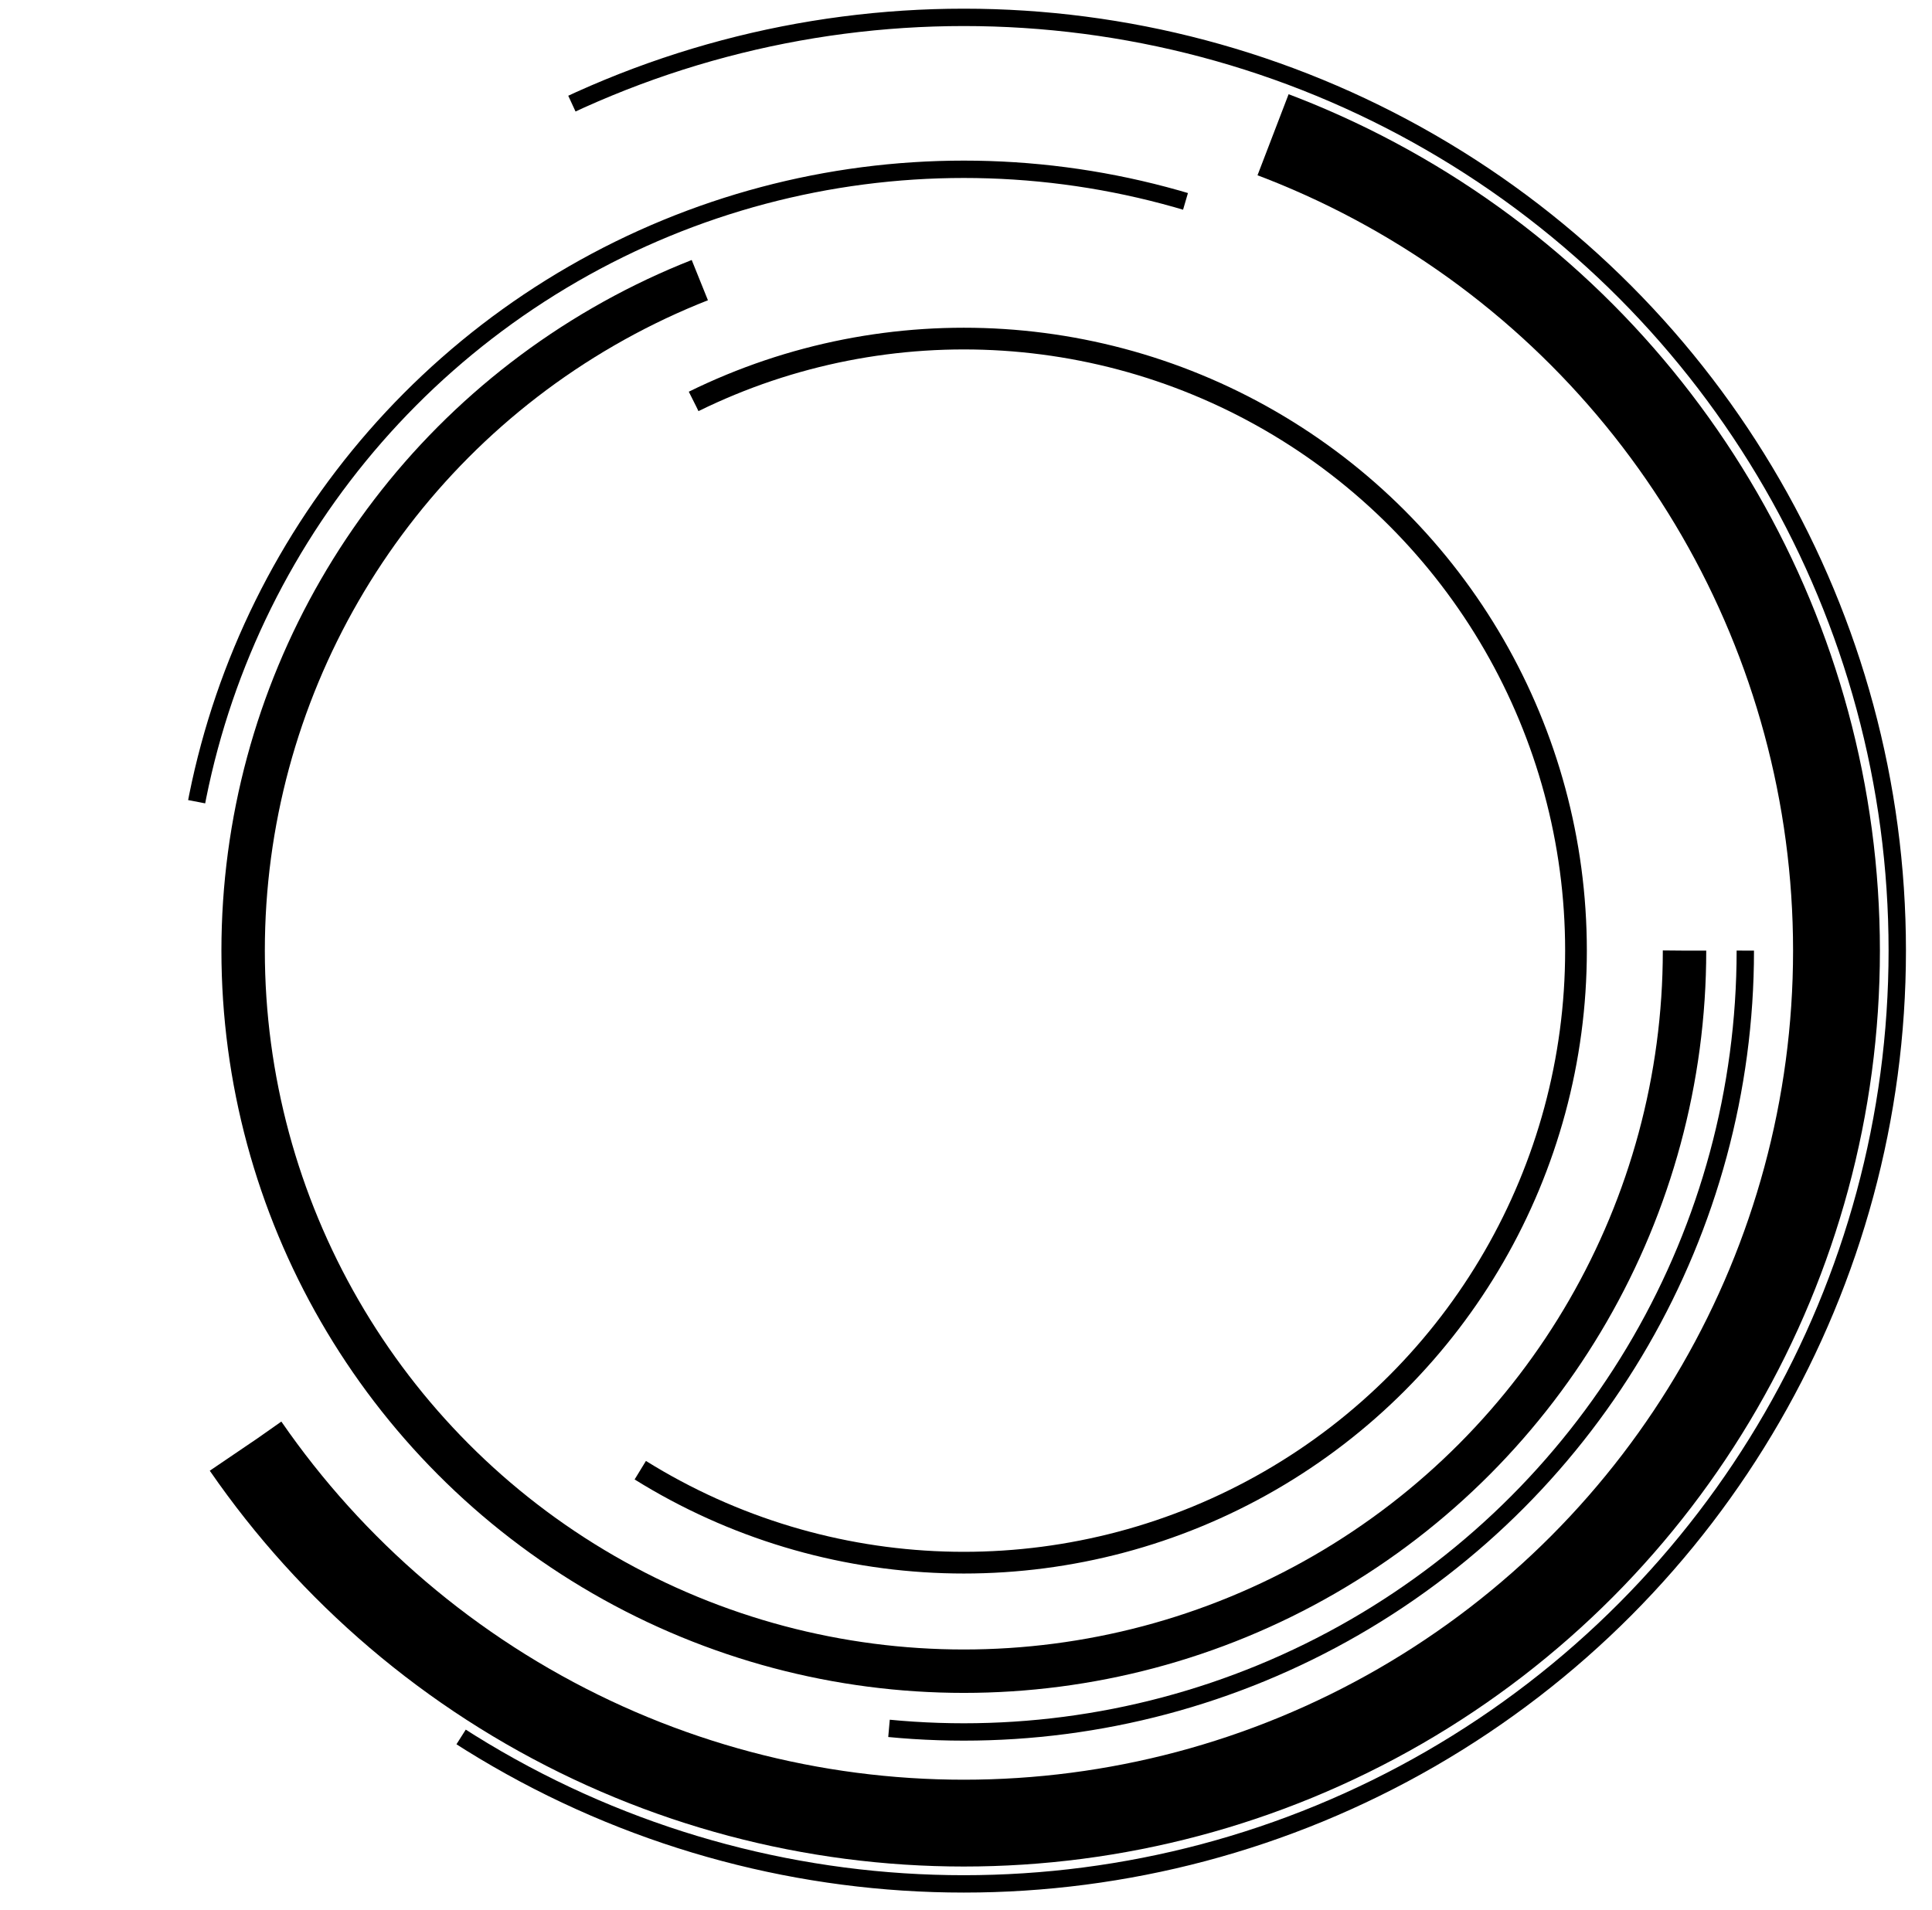 <?xml version="1.0" encoding="utf-8"?>
<svg viewBox="28 31 445 440" xmlns="http://www.w3.org/2000/svg">
  <defs>
    <style>
      ellipse{
        transform-origin:50%;
        fill: none;stroke: #000;
        cx:250;cy:250;
      }
      
      #elps1 {
        animation: round1 8s linear infinite;
        stroke-width: 5;stroke-dasharray: 300;
      }
      #elps2 {
        animation: round2 40s linear infinite;
        stroke-width: 10;stroke-dasharray: 720;
      }
      #elps3 {
        animation: round1 8s linear infinite;
        stroke-width: 4;stroke-dasharray: 300;
      }
      #elps4 {
        animation: round2 8s linear infinite;
        stroke-width: 20;stroke-dasharray: 510;
      }
      #elps5 {
        animation: round1 50s linear infinite;
        stroke-width: 4;stroke-dasharray: 460;
      }
      
      @keyframes round1{0%{transform:rotate(-360deg)}}
      @keyframes round2{0%{transform:rotate(360deg)}}
    </style>
  </defs>
  <ellipse id="elps1" rx="141" ry="141"/>
  <ellipse id="elps2" rx="166" ry="166"/>
  <ellipse id="elps3" rx="180" ry="180"/>
  <ellipse id="elps4" rx="201" ry="201"/>
  <ellipse id="elps5" rx="215" ry="215"/>
</svg>